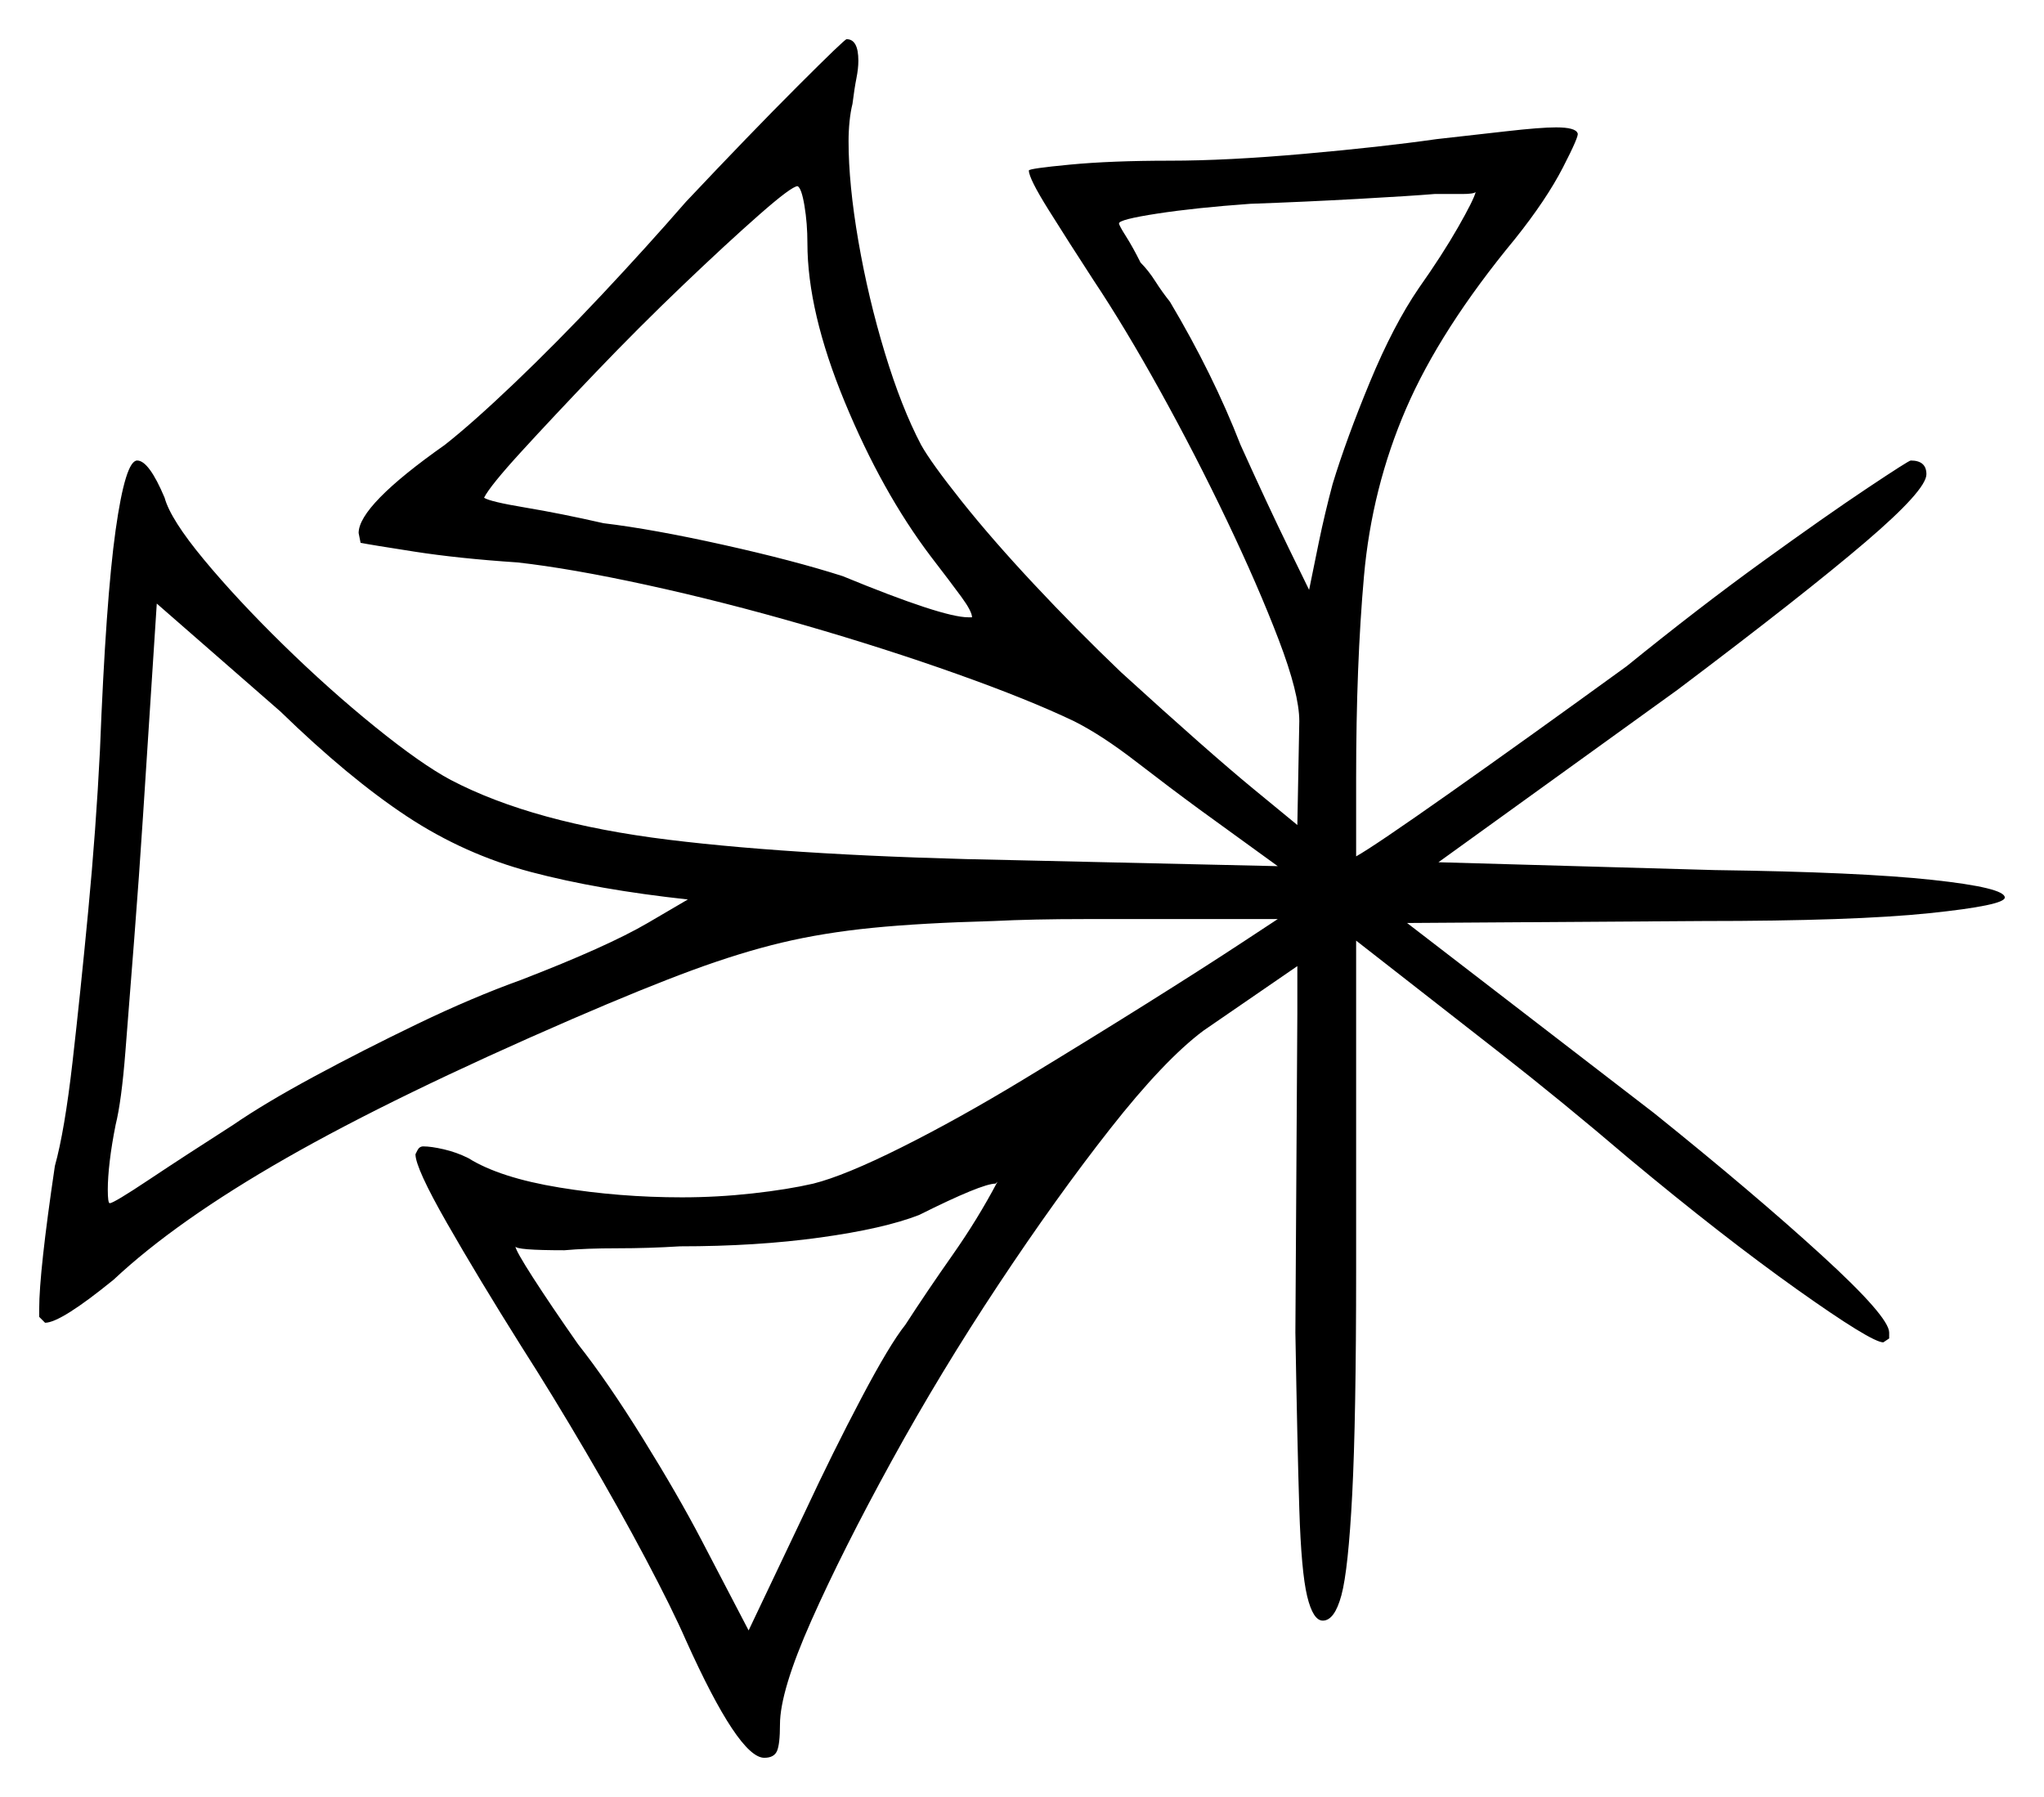 <svg xmlns="http://www.w3.org/2000/svg" width="521.5" height="458.5" viewBox="0 0 521.5 458.5"><path d="M231.0 338.0Q236.5 329.5 243.0 320.25Q249.5 311.0 254.5 301.5L254.0 302.0Q250.5 302.0 234.5 310.0Q225.5 313.5 209.25 315.75Q193.0 318.0 173.5 318.0Q165.5 318.5 157.5 318.5Q149.5 318.5 144.0 319.0Q131.5 319.0 131.5 318.0Q131.5 319.0 136.0 326.0Q140.5 333.0 147.5 343.0Q155.0 352.5 164.0 367.0Q173.0 381.5 179.0 393.0L191.0 416.0L205.5 385.5Q212.5 370.5 219.75 356.75Q227.0 343.0 231.0 338.0ZM175.5 229.5Q152.5 227.0 135.5 222.5Q118.5 218.0 103.75 208.25Q89.0 198.5 71.5 181.5L40.0 154.0L36.5 208.0Q35.5 223.5 34.25 239.5Q33.0 255.5 32.0 268.25Q31.0 281.0 29.5 287.0Q28.5 292.0 28.0 296.25Q27.5 300.5 27.5 303.5Q27.5 307.0 28.0 307.0Q29.0 307.0 38.0 301.0Q47.0 295.0 59.5 287.0Q67.5 281.5 80.0 274.75Q92.5 268.0 106.5 261.25Q120.5 254.5 133.0 250.0Q155.0 241.5 165.25 235.5Q175.5 229.5 175.5 229.5ZM206.0 62.0Q206.0 57.0 205.25 52.5Q204.5 48.0 203.5 47.5Q202.0 47.5 193.75 54.75Q185.5 62.0 174.25 72.75Q163.0 83.5 152.0 95.0Q141.0 106.5 133.0 115.25Q125.0 124.0 123.5 127.0Q125.0 128.0 134.0 129.5Q143.0 131.0 154.0 133.5Q166.5 135.0 184.5 139.0Q202.5 143.0 215.0 147.0Q240.5 157.5 247.0 157.5H248.0Q248.0 156.0 245.25 152.25Q242.5 148.5 237.5 142.0Q225.0 125.5 215.5 102.5Q206.0 79.5 206.0 62.0ZM376.5 49.0Q376.0 49.5 373.0 49.5H366.0Q360.0 50.0 346.5 50.75Q333.0 51.5 319.0 52.0Q305.0 53.0 295.25 54.5Q285.5 56.0 285.5 57.0Q285.5 57.5 287.25 60.25Q289.0 63.0 291.0 67.0Q293.0 69.0 294.75 71.75Q296.5 74.5 298.5 77.0Q309.5 95.5 316.5 113.5Q323.5 129.0 328.75 139.75Q334.0 150.5 334.0 150.5Q335.0 145.5 336.5 138.25Q338.0 131.0 340.0 123.5Q343.5 112.0 349.5 97.5Q355.5 83.0 362.0 73.5Q368.0 65.0 372.0 58.0Q376.0 51.0 376.5 49.0ZM175.0 51.5Q191.5 34.0 203.5 22.0Q215.5 10.0 216.0 10.0Q219.0 10.0 219.0 15.5Q219.0 17.5 218.5 20.0Q218.0 22.5 217.5 26.5Q217.0 28.5 216.75 31.0Q216.5 33.5 216.5 36.0Q216.5 47.0 219.0 61.5Q221.5 76.0 225.75 90.0Q230.0 104.0 235.0 113.5Q237.5 118.0 245.25 127.75Q253.0 137.5 263.75 149.0Q274.5 160.5 286.0 171.5Q308.5 192.0 319.75 201.25Q331.0 210.5 331.0 210.5L331.5 184.0Q331.5 177.0 326.25 163.25Q321.0 149.5 313.0 132.75Q305.0 116.0 296.0 99.75Q287.0 83.5 279.0 71.5Q272.5 61.5 267.5 53.5Q262.5 45.5 262.5 43.5Q262.5 43.0 273.0 42.0Q283.5 41.0 298.5 41.0Q313.0 41.0 332.75 39.25Q352.5 37.5 366.5 35.5Q375.5 34.5 384.25 33.5Q393.0 32.5 397.0 32.5Q402.0 32.5 402.5 34.0Q403.0 34.5 398.75 42.75Q394.5 51.0 386.5 61.0Q367.5 84.0 358.75 104.25Q350.0 124.5 348.0 147.0Q346.0 169.5 346.0 198.5V218.5Q350.5 216.0 370.0 202.25Q389.5 188.5 415.0 170.0Q433.5 155.0 449.75 143.25Q466.0 131.5 476.5 124.5Q487.0 117.5 487.5 117.5Q491.5 117.5 491.5 121.0Q491.5 125.0 476.0 138.25Q460.5 151.5 428.0 176.0L367.0 220.0L437.5 222.0Q474.5 222.5 493.0 224.5Q511.5 226.5 511.5 229.0Q511.5 231.0 492.25 233.0Q473.0 235.0 434.5 235.0L359.0 235.5L422.0 284.0Q447.5 304.5 464.75 320.25Q482.0 336.0 482.0 340.0V341.5L480.5 342.5Q477.5 342.5 458.5 329.0Q439.5 315.5 415.5 295.5Q398.5 281.0 382.5 268.5Q366.5 256.0 356.25 248.0Q346.0 240.0 346.0 240.0V324.0Q346.0 362.0 345.0 381.25Q344.0 400.5 342.25 407.0Q340.5 413.5 337.5 413.5Q335.0 413.5 333.5 407.25Q332.0 401.0 331.5 385.0Q331.0 369.0 330.5 340.0L331.0 258.5V246.5L307.0 263.0Q297.0 270.5 283.25 288.0Q269.5 305.5 254.75 327.75Q240.0 350.0 227.5 372.75Q215.0 395.5 207.0 413.5Q199.0 431.5 199.0 440.0Q199.0 445.0 198.25 446.75Q197.5 448.5 195.0 448.5Q188.5 448.5 175.0 418.5Q171.5 410.5 164.75 397.75Q158.0 385.0 149.5 370.5Q141.0 356.0 133.0 343.5Q122.0 326.0 114.0 312.0Q106.0 298.0 106.0 294.5L106.5 293.5Q107.0 292.5 108.0 292.5Q110.0 292.5 113.25 293.25Q116.5 294.0 119.5 295.5Q127.5 300.5 142.75 303.0Q158.0 305.5 174.0 305.5Q183.0 305.5 192.0 304.5Q201.0 303.5 207.5 302.0Q215.5 300.0 230.0 292.75Q244.5 285.5 261.0 275.5Q277.5 265.5 292.25 256.25Q307.0 247.0 316.5 240.75Q326.0 234.5 326.0 234.5H302.5Q290.0 234.5 276.75 234.5Q263.5 234.5 253.5 235.0Q235.0 235.5 222.5 236.75Q210.0 238.0 199.5 240.5Q189.0 243.0 176.75 247.5Q164.5 252.0 146.0 260.0Q101.0 279.5 73.0 295.5Q45.0 311.5 29.0 326.5Q15.5 337.5 11.5 337.5L10.0 336.0V334.0Q10.0 324.5 14.0 297.5Q16.5 288.5 18.5 271.0Q20.5 253.5 22.5 232.5Q24.5 211.5 25.5 191.5Q27.0 153.0 29.5 135.25Q32.0 117.5 35.0 117.5Q38.0 117.5 42.0 127.0Q43.5 132.5 52.0 142.75Q60.5 153.0 72.25 164.5Q84.0 176.0 95.75 185.5Q107.5 195.0 115.0 199.0Q136.0 210.0 170.5 214.25Q205.0 218.5 260.0 219.5L326.0 221.0L306.0 206.5Q298.5 201.0 289.75 194.25Q281.0 187.5 274.0 184.0Q262.5 178.5 244.25 172.0Q226.0 165.5 205.25 159.5Q184.5 153.5 165.0 149.25Q145.5 145.0 132.0 143.5Q117.0 142.5 105.75 140.75Q94.5 139.0 92.0 138.5L91.5 136.0Q91.5 129.0 113.5 113.5Q120.5 108.0 131.25 97.75Q142.0 87.5 153.5 75.25Q165.0 63.0 175.0 51.5Z" fill="black" /></svg>